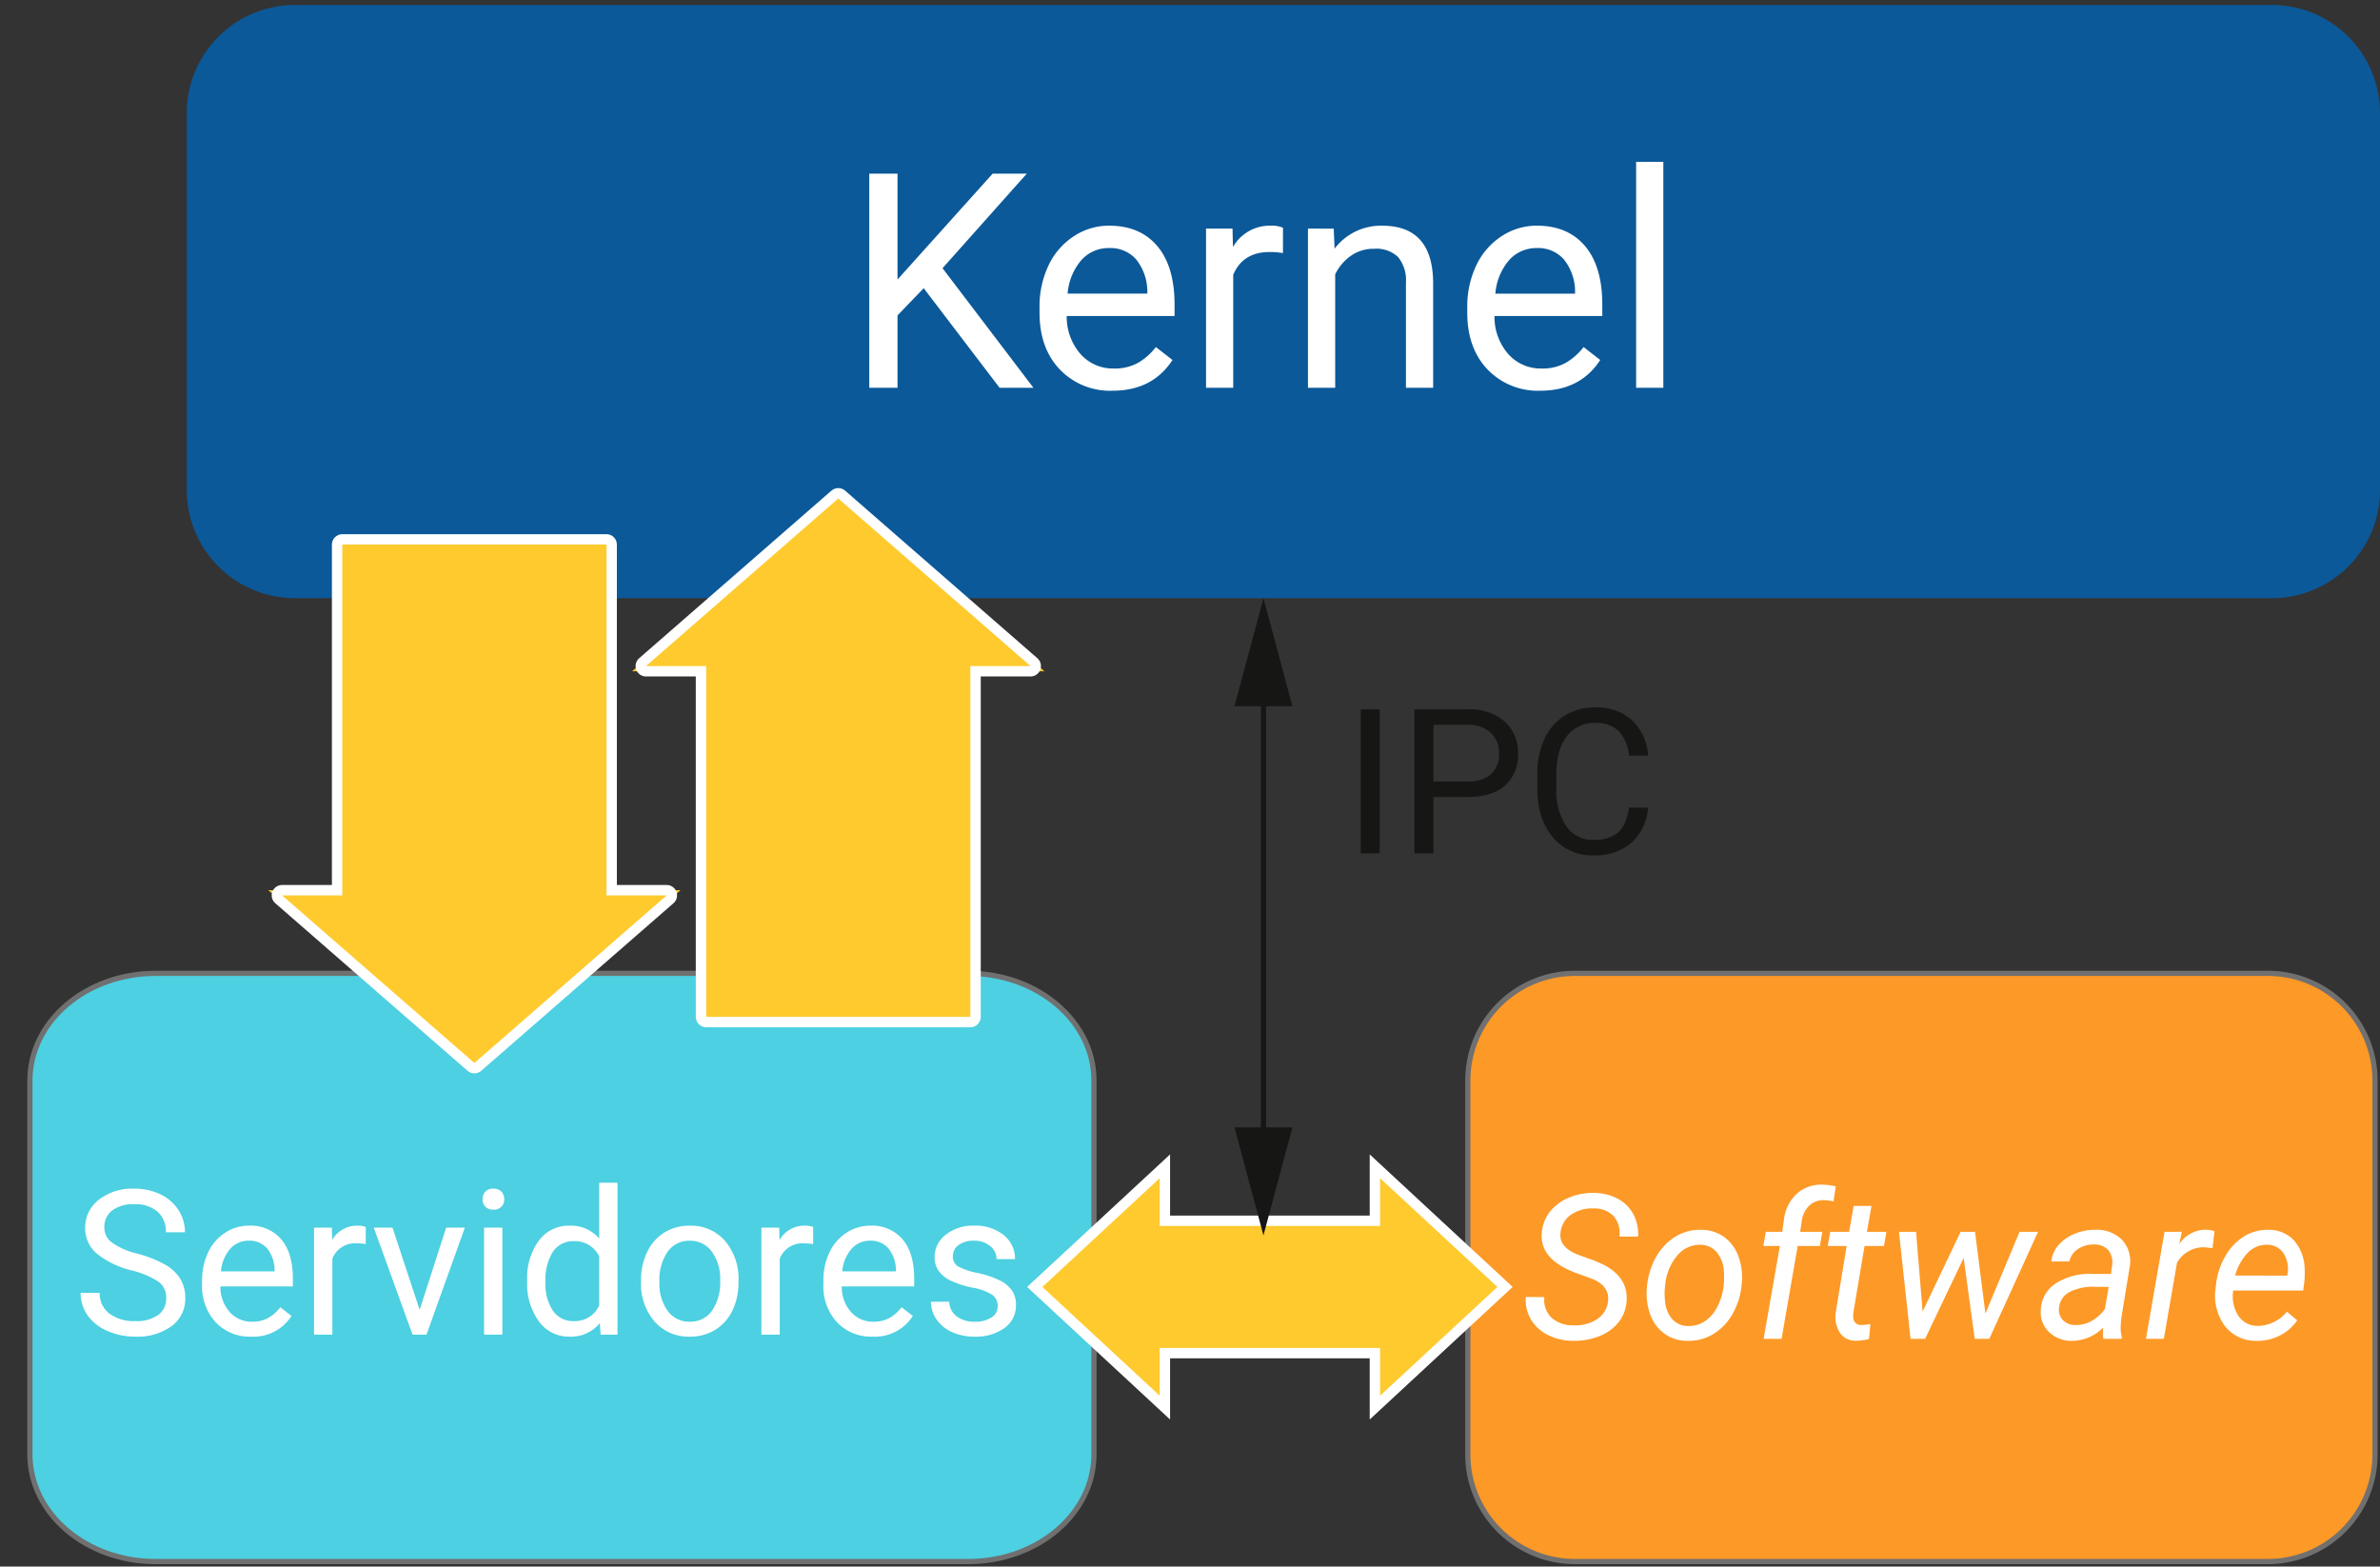 <svg xmlns="http://www.w3.org/2000/svg" xmlns:xlink="http://www.w3.org/1999/xlink" width="458.233" height="301.609" viewBox="0 0 458.233 301.609">
  <rect x="0" y="0" width="458.233" height="301.609" fill="#333333" stroke="none"/>
  <defs>
    <clipPath id="clip-path">
      <rect id="Rectángulo_302450" data-name="Rectángulo 302450" width="458.233" height="301.609" transform="translate(-35)" fill="none"/>
    </clipPath>
    <clipPath id="clip-path-2">
      <rect id="Rectángulo_302451" data-name="Rectángulo 302451" width="423.233" height="301.609" fill="none"/>
    </clipPath>
  </defs>
  <g id="img1" transform="translate(-892.377 -611.273)">
    <g id="Grupo_908333" data-name="Grupo 908333" transform="translate(927.377 611.273)">
      <g id="Grupo_908332" data-name="Grupo 908332" clip-path="url(#clip-path)">
        <path id="Trazado_675001" data-name="Trazado 675001" d="M401.758,114.706H21.516A20.828,20.828,0,0,1,.5,94.072V21.134A20.828,20.828,0,0,1,21.516.5H401.758a20.828,20.828,0,0,1,21.016,20.634V94.072a20.828,20.828,0,0,1-21.016,20.634" transform="translate(0.46 0.46)" fill="#0b5999"/>
        <path id="Trazado_675002" data-name="Trazado 675002" d="M181.168,210.881H24.7c-13.366,0-24.2-9.238-24.2-20.634V118.269c0-11.4,10.836-20.634,24.2-20.634H181.168c13.366,0,24.2,9.238,24.2,20.634v71.978c0,11.4-10.836,20.634-24.2,20.634" transform="translate(-29.742 89.768)" fill="#4dd0e1" stroke="#707070" stroke-width="1"/>
        <path id="Trazado_675003" data-name="Trazado 675003" d="M283.034,210.881h-133.4A20.634,20.634,0,0,1,129,190.247V118.269a20.634,20.634,0,0,1,20.634-20.634h133.4a20.634,20.634,0,0,1,20.634,20.634v71.978a20.634,20.634,0,0,1-20.634,20.634" transform="translate(118.606 89.768)" fill="#fd9927" stroke="#707070" stroke-width="1"/>
        <g id="Trazado_675004" data-name="Trazado 675004" transform="translate(9.252 50.224)" fill="#feca2e" stroke-linejoin="round">
          <path d="M 47.084 155.762 L 46.427 155.189 L 9.406 122.919 L 7.393 121.166 L 10.063 121.166 L 20.652 121.166 L 20.652 54.625 L 20.652 53.625 L 21.652 53.625 L 72.517 53.625 L 73.517 53.625 L 73.517 54.625 L 73.517 121.166 L 84.106 121.166 L 86.776 121.166 L 84.763 122.919 L 47.742 155.189 L 47.084 155.762 Z" stroke="none"/>
          <path d="M 47.084 154.435 L 84.106 122.166 L 72.517 122.166 L 72.517 54.625 L 21.652 54.625 L 21.652 122.166 L 10.063 122.166 L 47.084 154.435 M 47.084 156.435 C 46.616 156.435 46.147 156.271 45.77 155.943 L 8.748 123.673 C 8.12 123.125 7.897 122.245 8.19 121.464 C 8.482 120.683 9.229 120.166 10.063 120.166 L 19.652 120.166 L 19.652 54.625 C 19.652 53.52 20.548 52.625 21.652 52.625 L 72.517 52.625 C 73.621 52.625 74.517 53.52 74.517 54.625 L 74.517 120.166 L 84.106 120.166 C 84.94 120.166 85.687 120.683 85.979 121.464 C 86.272 122.245 86.049 123.125 85.421 123.673 L 48.399 155.943 C 48.022 156.271 47.553 156.435 47.084 156.435 Z" stroke="none" fill="#fff"/>
        </g>
        <g id="Trazado_675006" data-name="Trazado 675006" transform="translate(42.811 45.972)" fill="#feca2e" stroke-linejoin="round">
          <path d="M 110.017 150.811 L 109.017 150.811 L 58.152 150.811 L 57.152 150.811 L 57.152 149.811 L 57.152 83.27 L 46.563 83.27 L 43.893 83.27 L 45.906 81.516 L 82.927 49.247 L 83.584 48.674 L 84.242 49.247 L 121.263 81.516 L 123.276 83.27 L 120.606 83.27 L 110.017 83.27 L 110.017 149.811 L 110.017 150.811 Z" stroke="none"/>
          <path d="M 83.584 50.001 L 46.563 82.27 L 58.152 82.27 L 58.152 149.811 L 109.017 149.811 L 109.017 82.27 L 120.606 82.27 L 83.584 50.001 M 83.584 48.001 C 84.053 48.001 84.522 48.165 84.899 48.493 L 121.921 80.763 C 122.549 81.311 122.772 82.191 122.479 82.972 C 122.187 83.753 121.44 84.27 120.606 84.27 L 111.017 84.27 L 111.017 149.811 C 111.017 150.916 110.121 151.811 109.017 151.811 L 58.152 151.811 C 57.048 151.811 56.152 150.916 56.152 149.811 L 56.152 84.27 L 46.563 84.27 C 45.729 84.27 44.982 83.753 44.69 82.972 C 44.397 82.191 44.62 81.311 45.248 80.763 L 82.27 48.493 C 82.647 48.165 83.116 48.001 83.584 48.001 Z" stroke="none" fill="#fff"/>
        </g>
        <g id="Trazado_675008" data-name="Trazado 675008" transform="translate(79.371 108.66)" fill="#feca2e">
          <path d="M 150.347 162.352 L 150.347 160.061 L 150.347 151.868 L 109.908 151.868 L 109.908 160.061 L 109.908 162.352 L 108.228 160.794 L 85.646 139.855 L 84.855 139.121 L 85.646 138.388 L 108.228 117.449 L 109.908 115.892 L 109.908 118.182 L 109.908 126.375 L 150.347 126.375 L 150.347 118.182 L 150.347 115.892 L 152.027 117.449 L 174.609 138.388 L 175.4 139.121 L 174.609 139.855 L 152.027 160.794 L 150.347 162.352 Z" stroke="none"/>
          <path d="M 108.908 118.182 L 86.326 139.121 L 108.908 160.061 L 108.908 150.868 L 151.347 150.868 L 151.347 160.061 L 173.929 139.121 L 151.347 118.182 L 151.347 127.375 L 108.908 127.375 L 108.908 118.182 M 110.908 113.601 L 110.908 125.375 L 149.347 125.375 L 149.347 113.601 L 176.87 139.121 L 149.347 164.642 L 149.347 152.868 L 110.908 152.868 L 110.908 164.642 L 83.385 139.121 L 110.908 113.601 Z" stroke="none" fill="#fff"/>
        </g>
      </g>
    </g>
    <path id="Trazado_684081" data-name="Trazado 684081" d="M15.265-19.173l-5.041,5.239V0H4.786V-41.234h5.438v20.391L28.547-41.234h6.57L18.89-23.024,36.392,0H29.878ZM51.612.566A13.389,13.389,0,0,1,41.473-3.526q-3.908-4.092-3.908-10.946v-.963a18.388,18.388,0,0,1,1.742-8.142,13.587,13.587,0,0,1,4.871-5.607,12.247,12.247,0,0,1,6.783-2.025q5.976,0,9.289,3.937T63.563-16v2.181H42.8A10.892,10.892,0,0,0,45.452-6.5a8.323,8.323,0,0,0,6.443,2.79,9.125,9.125,0,0,0,4.7-1.133,11.812,11.812,0,0,0,3.37-3l3.2,2.492Q59.315.566,51.612.566ZM50.96-26.9A6.988,6.988,0,0,0,45.636-24.6a11.219,11.219,0,0,0-2.662,6.471h15.35v-.4a9.979,9.979,0,0,0-2.152-6.188A6.58,6.58,0,0,0,50.96-26.9Zm33.475.963a15.7,15.7,0,0,0-2.577-.2q-5.154,0-7,4.39V0H69.623V-30.643h5.1l.085,3.54a8.158,8.158,0,0,1,7.307-4.106,5.352,5.352,0,0,1,2.322.4Zm9.771-4.7.17,3.852a11.166,11.166,0,0,1,9.176-4.418q9.714,0,9.8,10.96V0h-5.239V-20.277a7.054,7.054,0,0,0-1.515-4.9,6.072,6.072,0,0,0-4.63-1.586A7.562,7.562,0,0,0,97.491-25.4a9.231,9.231,0,0,0-3,3.568V0H89.249V-30.643ZM133.967.566a13.389,13.389,0,0,1-10.139-4.092q-3.908-4.092-3.908-10.946v-.963a18.388,18.388,0,0,1,1.742-8.142,13.587,13.587,0,0,1,4.871-5.607,12.247,12.247,0,0,1,6.783-2.025q5.976,0,9.289,3.937T145.918-16v2.181H125.159A10.892,10.892,0,0,0,127.807-6.5a8.323,8.323,0,0,0,6.443,2.79,9.125,9.125,0,0,0,4.7-1.133,11.812,11.812,0,0,0,3.37-3l3.2,2.492Q141.67.566,133.967.566ZM133.316-26.9a6.988,6.988,0,0,0-5.324,2.308,11.219,11.219,0,0,0-2.662,6.471h15.35v-.4a9.979,9.979,0,0,0-2.152-6.188A6.58,6.58,0,0,0,133.316-26.9ZM157.671,0h-5.239V-43.5h5.239Z" transform="translate(1054.957 685.934)" fill="#fff"/>
    <path id="Trazado_684082" data-name="Trazado 684082" d="M11.388-12.359a17.192,17.192,0,0,1-6.846-3.323A6.349,6.349,0,0,1,2.4-20.547a6.707,6.707,0,0,1,2.618-5.418,10.406,10.406,0,0,1,6.808-2.142A11.359,11.359,0,0,1,16.92-27a8.376,8.376,0,0,1,3.466,3.047,7.791,7.791,0,0,1,1.228,4.247H17.938a5.07,5.07,0,0,0-1.6-3.965,6.5,6.5,0,0,0-4.513-1.443,6.66,6.66,0,0,0-4.218,1.192,3.977,3.977,0,0,0-1.514,3.31,3.579,3.579,0,0,0,1.438,2.871A14.1,14.1,0,0,0,12.426-15.6a22.708,22.708,0,0,1,5.408,2.144,8.207,8.207,0,0,1,2.895,2.733,6.975,6.975,0,0,1,.943,3.675,6.478,6.478,0,0,1-2.628,5.4A11.2,11.2,0,0,1,12.016.381,13.033,13.033,0,0,1,6.684-.714a8.973,8.973,0,0,1-3.818-3A7.319,7.319,0,0,1,1.523-8.036H5.2a4.775,4.775,0,0,0,1.857,3.97,7.818,7.818,0,0,0,4.961,1.457A7.187,7.187,0,0,0,16.453-3.79,3.835,3.835,0,0,0,18-7.008a3.765,3.765,0,0,0-1.428-3.152A16.466,16.466,0,0,0,11.388-12.359ZM34.354.381a9,9,0,0,1-6.817-2.752,10.213,10.213,0,0,1-2.628-7.36v-.647a12.364,12.364,0,0,1,1.171-5.475,9.136,9.136,0,0,1,3.275-3.771,8.235,8.235,0,0,1,4.561-1.362,7.717,7.717,0,0,1,6.246,2.647q2.228,2.647,2.228,7.579v1.466H28.431A7.324,7.324,0,0,0,30.212-4.37a5.6,5.6,0,0,0,4.332,1.876,6.136,6.136,0,0,0,3.161-.762,7.943,7.943,0,0,0,2.266-2.019L42.123-3.6A8.652,8.652,0,0,1,34.354.381Zm-.438-18.472a4.7,4.7,0,0,0-3.58,1.552,7.544,7.544,0,0,0-1.79,4.351H38.867v-.267a6.71,6.71,0,0,0-1.447-4.161A4.424,4.424,0,0,0,33.916-18.091Zm22.509.647a10.558,10.558,0,0,0-1.733-.133,4.642,4.642,0,0,0-4.7,2.952V0H46.465V-20.6h3.428l.057,2.38a5.486,5.486,0,0,1,4.913-2.761,3.6,3.6,0,0,1,1.562.267ZM66.8-4.78l5.1-15.825h3.6L68.117,0H65.432L57.967-20.6h3.6ZM82.723,0H79.2V-20.6h3.523ZM78.914-26.07a2.1,2.1,0,0,1,.524-1.447,1.966,1.966,0,0,1,1.552-.59,2,2,0,0,1,1.562.59,2.081,2.081,0,0,1,.533,1.447,2.012,2.012,0,0,1-.533,1.428,2.033,2.033,0,0,1-1.562.571,2,2,0,0,1-1.552-.571A2.033,2.033,0,0,1,78.914-26.07Zm8.588,15.6A12.07,12.07,0,0,1,89.75-18.1a7.106,7.106,0,0,1,5.884-2.885,7.146,7.146,0,0,1,5.732,2.476V-29.25h3.523V0h-3.237l-.171-2.209A7.174,7.174,0,0,1,95.6.381a7.038,7.038,0,0,1-5.837-2.933A12.207,12.207,0,0,1,87.5-10.207Zm3.523.4a9.139,9.139,0,0,0,1.447,5.484,4.679,4.679,0,0,0,4,1.98,5.139,5.139,0,0,0,4.894-3.009v-9.464A5.179,5.179,0,0,0,96.51-18a4.7,4.7,0,0,0-4.037,2A10.062,10.062,0,0,0,91.025-10.074Zm18.4-.419a12.17,12.17,0,0,1,1.19-5.446,8.879,8.879,0,0,1,3.313-3.732,9.02,9.02,0,0,1,4.846-1.314,8.689,8.689,0,0,1,6.808,2.914,11.209,11.209,0,0,1,2.6,7.75v.248a12.276,12.276,0,0,1-1.152,5.4,8.748,8.748,0,0,1-3.294,3.723A9.123,9.123,0,0,1,118.809.381a8.668,8.668,0,0,1-6.789-2.914,11.153,11.153,0,0,1-2.6-7.712Zm3.542.419a8.815,8.815,0,0,0,1.59,5.5,5.089,5.089,0,0,0,4.256,2.076,5.058,5.058,0,0,0,4.266-2.1,9.639,9.639,0,0,0,1.581-5.894,8.8,8.8,0,0,0-1.609-5.494,5.116,5.116,0,0,0-4.275-2.1,5.059,5.059,0,0,0-4.208,2.076A9.568,9.568,0,0,0,112.963-10.074Zm29.593-7.37a10.558,10.558,0,0,0-1.733-.133,4.642,4.642,0,0,0-4.7,2.952V0H132.6V-20.6h3.428l.057,2.38a5.486,5.486,0,0,1,4.913-2.761,3.6,3.6,0,0,1,1.562.267ZM153.981.381a9,9,0,0,1-6.817-2.752,10.213,10.213,0,0,1-2.628-7.36v-.647a12.364,12.364,0,0,1,1.171-5.475,9.136,9.136,0,0,1,3.275-3.771,8.235,8.235,0,0,1,4.561-1.362,7.717,7.717,0,0,1,6.246,2.647q2.228,2.647,2.228,7.579v1.466H148.059A7.324,7.324,0,0,0,149.84-4.37a5.6,5.6,0,0,0,4.332,1.876,6.136,6.136,0,0,0,3.161-.762A7.943,7.943,0,0,0,159.6-5.275L161.751-3.6A8.652,8.652,0,0,1,153.981.381Zm-.438-18.472a4.7,4.7,0,0,0-3.58,1.552,7.544,7.544,0,0,0-1.79,4.351h10.321v-.267a6.71,6.71,0,0,0-1.447-4.161A4.424,4.424,0,0,0,153.543-18.091ZM178.09-5.465a2.594,2.594,0,0,0-1.076-2.219,10.356,10.356,0,0,0-3.751-1.362,17.737,17.737,0,0,1-4.247-1.371,6.041,6.041,0,0,1-2.323-1.9,4.555,4.555,0,0,1-.752-2.628,5.345,5.345,0,0,1,2.142-4.285,8.367,8.367,0,0,1,5.475-1.752,8.609,8.609,0,0,1,5.684,1.809,5.746,5.746,0,0,1,2.18,4.627H177.88a3.18,3.18,0,0,0-1.228-2.495,4.6,4.6,0,0,0-3.094-1.047,4.816,4.816,0,0,0-3.009.838,2.637,2.637,0,0,0-1.085,2.19,2.137,2.137,0,0,0,1.009,1.923,12.418,12.418,0,0,0,3.647,1.238,19,19,0,0,1,4.275,1.409,6.236,6.236,0,0,1,2.428,1.971,4.846,4.846,0,0,1,.79,2.809A5.273,5.273,0,0,1,179.4-1.285,9.266,9.266,0,0,1,173.672.381a10.376,10.376,0,0,1-4.38-.876,7.124,7.124,0,0,1-2.98-2.447,5.9,5.9,0,0,1-1.076-3.4h3.523a3.647,3.647,0,0,0,1.419,2.809,5.5,5.5,0,0,0,3.494,1.038,5.681,5.681,0,0,0,3.209-.809A2.487,2.487,0,0,0,178.09-5.465Z" transform="translate(906.377 868.239)" fill="#fff"/>
    <path id="Trazado_684083" data-name="Trazado 684083" d="M18.59,29.859q.419-3.047-3.161-4.456l-3.294-1.2-1.1-.476q-5.561-2.533-5.2-7.122A7.448,7.448,0,0,1,7.411,12.53,8.993,8.993,0,0,1,11.1,9.8a11.82,11.82,0,0,1,4.885-.9,9.75,9.75,0,0,1,4.485,1.124,7.221,7.221,0,0,1,3,2.98,8.124,8.124,0,0,1,.914,4.313l-3.6-.019a4.966,4.966,0,0,0-1.143-3.965,5.116,5.116,0,0,0-3.809-1.443A7.094,7.094,0,0,0,11.468,13.1a4.766,4.766,0,0,0-2.019,3.434q-.381,2.843,3.485,4.312l2.837,1.011,1.428.609q5.37,2.476,4.97,7.351a7.343,7.343,0,0,1-1.581,4.047A8.837,8.837,0,0,1,16.866,36.5a12.835,12.835,0,0,1-5.056.876,10.578,10.578,0,0,1-4.77-1.114,7.783,7.783,0,0,1-3.285-3,7.5,7.5,0,0,1-.99-4.323l3.58.019A4.717,4.717,0,0,0,7.687,32.9a6.043,6.043,0,0,0,4.275,1.495,7.633,7.633,0,0,0,4.551-1.2A4.671,4.671,0,0,0,18.59,29.859ZM36.566,16.015A7.427,7.427,0,0,1,41,17.424a8.007,8.007,0,0,1,2.733,3.78,11.706,11.706,0,0,1,.6,5.265l-.038.419a13.858,13.858,0,0,1-1.79,5.437,10.5,10.5,0,0,1-3.694,3.78,9.009,9.009,0,0,1-4.97,1.276,7.44,7.44,0,0,1-4.427-1.409A7.825,7.825,0,0,1,26.7,32.239a12.019,12.019,0,0,1-.609-5.2,14.041,14.041,0,0,1,1.733-5.751,10.747,10.747,0,0,1,3.723-3.951A8.9,8.9,0,0,1,36.566,16.015ZM29.558,27.06a11.7,11.7,0,0,0,0,2.495,6.111,6.111,0,0,0,1.343,3.58,4.03,4.03,0,0,0,3.075,1.39,5.491,5.491,0,0,0,3.161-.847,7.115,7.115,0,0,0,2.438-2.733,11.507,11.507,0,0,0,1.276-4.056,18.267,18.267,0,0,0,.057-2.952,6.342,6.342,0,0,0-1.39-3.637,4.12,4.12,0,0,0-3.085-1.409A5.616,5.616,0,0,0,31.9,20.985a10.348,10.348,0,0,0-2.3,5.637Zm19,9.94,3.123-17.881h-3.18l.476-2.723h3.161l.343-2.437a8.088,8.088,0,0,1,2.4-4.856,7.133,7.133,0,0,1,5.1-1.79,11.906,11.906,0,0,1,2.457.326l-.419,2.892a11.3,11.3,0,0,0-1.847-.229,3.935,3.935,0,0,0-2.9,1.111,5.054,5.054,0,0,0-1.381,2.952l-.3,2.031h4.266l-.476,2.723H55.114L52.01,37ZM69.32,11.406,68.444,16.4H72.2l-.476,2.723H67.987L65.835,31.935a4.468,4.468,0,0,0-.019.914,1.453,1.453,0,0,0,1.619,1.485,9.872,9.872,0,0,0,1.676-.19l-.267,2.875a9.377,9.377,0,0,1-2.514.343,3.6,3.6,0,0,1-3.085-1.514,5.856,5.856,0,0,1-.8-3.97L64.54,19.119H60.9l.476-2.723h3.637l.876-4.989ZM91.258,32.125,97.827,16.4h3.561L92,37H89.2L87.068,21.423,79.641,37h-2.8L74.614,16.4h3.294l1.257,15.349L86.478,16.4h2.78ZM113.995,37a4.615,4.615,0,0,1-.133-1.085l.057-1.085a8.447,8.447,0,0,1-6.018,2.552,6.156,6.156,0,0,1-4.427-1.723,5.216,5.216,0,0,1-1.552-4.218,6.343,6.343,0,0,1,2.866-5.113,12.2,12.2,0,0,1,7.036-1.838l3.6.019.229-1.638a3.765,3.765,0,0,0-.714-2.923,3.446,3.446,0,0,0-2.714-1.114,5.315,5.315,0,0,0-3.133.866,3.688,3.688,0,0,0-1.666,2.39l-3.466.019a5.524,5.524,0,0,1,1.409-3.209,8.2,8.2,0,0,1,3.18-2.171A10.273,10.273,0,0,1,112.567,16a6.831,6.831,0,0,1,5.008,1.952,6.054,6.054,0,0,1,1.5,4.98L117.4,33.134l-.1,1.466a7.188,7.188,0,0,0,.229,2.076L117.5,37Zm-5.408-2.666a6.011,6.011,0,0,0,3.133-.79,7.932,7.932,0,0,0,2.542-2.295L115,27l-2.609-.019a9.882,9.882,0,0,0-4.989,1.028,3.787,3.787,0,0,0-1.961,2.914,2.95,2.95,0,0,0,.676,2.409A3.22,3.22,0,0,0,108.587,34.334Zm26.394-14.8-1.619-.171a5.9,5.9,0,0,0-5.218,2.99L125.611,37h-3.447l3.58-20.6,3.333-.019-.514,2.4a6.161,6.161,0,0,1,5.161-2.8,6.322,6.322,0,0,1,1.638.286Zm8.41,17.843a7.429,7.429,0,0,1-6.018-2.837,9.765,9.765,0,0,1-1.828-7.065l.1-.819a13.709,13.709,0,0,1,1.819-5.6,10.577,10.577,0,0,1,3.647-3.818,8.509,8.509,0,0,1,4.646-1.228,6.552,6.552,0,0,1,4.989,2.114,8.693,8.693,0,0,1,1.98,5.522,16.138,16.138,0,0,1-.076,2.476l-.209,1.581H138.972a6.96,6.96,0,0,0,.924,4.761,4.375,4.375,0,0,0,3.78,2.038,7.33,7.33,0,0,0,5.637-2.742l1.98,1.676a9.063,9.063,0,0,1-3.342,2.923A9.471,9.471,0,0,1,143.39,37.381Zm2.19-18.491a5.035,5.035,0,0,0-3.723,1.447,10.287,10.287,0,0,0-2.523,4.475l10.017.019.076-.3a5.637,5.637,0,0,0-.771-3.99A3.628,3.628,0,0,0,145.58,18.89Z" transform="translate(1183.381 832.048)" fill="#fff"/>
    <path id="Trazado_684084" data-name="Trazado 684084" d="M7.141,0H3.485V-27.727H7.141Zm10.34-10.854V0H13.825V-27.727H24.051A10.274,10.274,0,0,1,31.183-25.4a7.876,7.876,0,0,1,2.58,6.151,7.772,7.772,0,0,1-2.523,6.218q-2.523,2.18-7.227,2.18Zm0-2.99h6.57a6.569,6.569,0,0,0,4.494-1.383,5.057,5.057,0,0,0,1.562-4,5.225,5.225,0,0,0-1.562-3.968,6.154,6.154,0,0,0-4.285-1.545H17.481ZM58.824-8.8a10.2,10.2,0,0,1-3.247,6.789A10.641,10.641,0,0,1,48.312.381a9.77,9.77,0,0,1-7.874-3.523q-2.961-3.523-2.961-9.426v-2.666a15.8,15.8,0,0,1,1.381-6.8,10.313,10.313,0,0,1,3.913-4.5,10.9,10.9,0,0,1,5.865-1.571,10.019,10.019,0,0,1,7.084,2.466,10.323,10.323,0,0,1,3.1,6.827H55.148a7.966,7.966,0,0,0-2.066-4.813,6.251,6.251,0,0,0-4.447-1.49,6.542,6.542,0,0,0-5.494,2.592q-1.99,2.592-1.99,7.376v2.687a12.232,12.232,0,0,0,1.885,7.185,6.092,6.092,0,0,0,5.275,2.668A7.036,7.036,0,0,0,52.987-3.99Q54.615-5.37,55.148-8.8Z" transform="translate(1150.881 775.578)" fill="#161615"/>
    <g id="Grupo_908335" data-name="Grupo 908335" transform="translate(927.377 611.273)">
      <g id="Grupo_908334" data-name="Grupo 908334" clip-path="url(#clip-path-2)">
        <line id="Línea_1055" data-name="Línea 1055" y2="122.694" transform="translate(208.258 115.166)" fill="#fff"/>
        <line id="Línea_1056" data-name="Línea 1056" y2="88.683" transform="translate(208.258 132.171)" fill="none" stroke="#161615" stroke-miterlimit="10" stroke-width="1"/>
        <path id="Trazado_675010" data-name="Trazado 675010" d="M105.595,80.809,111.171,60l5.578,20.808Z" transform="translate(97.087 55.166)" fill="#161615"/>
        <path id="Trazado_675011" data-name="Trazado 675011" d="M105.595,113.081l5.576,20.808,5.578-20.808Z" transform="translate(97.087 103.97)" fill="#161615"/>
      </g>
    </g>
  </g>
</svg>
